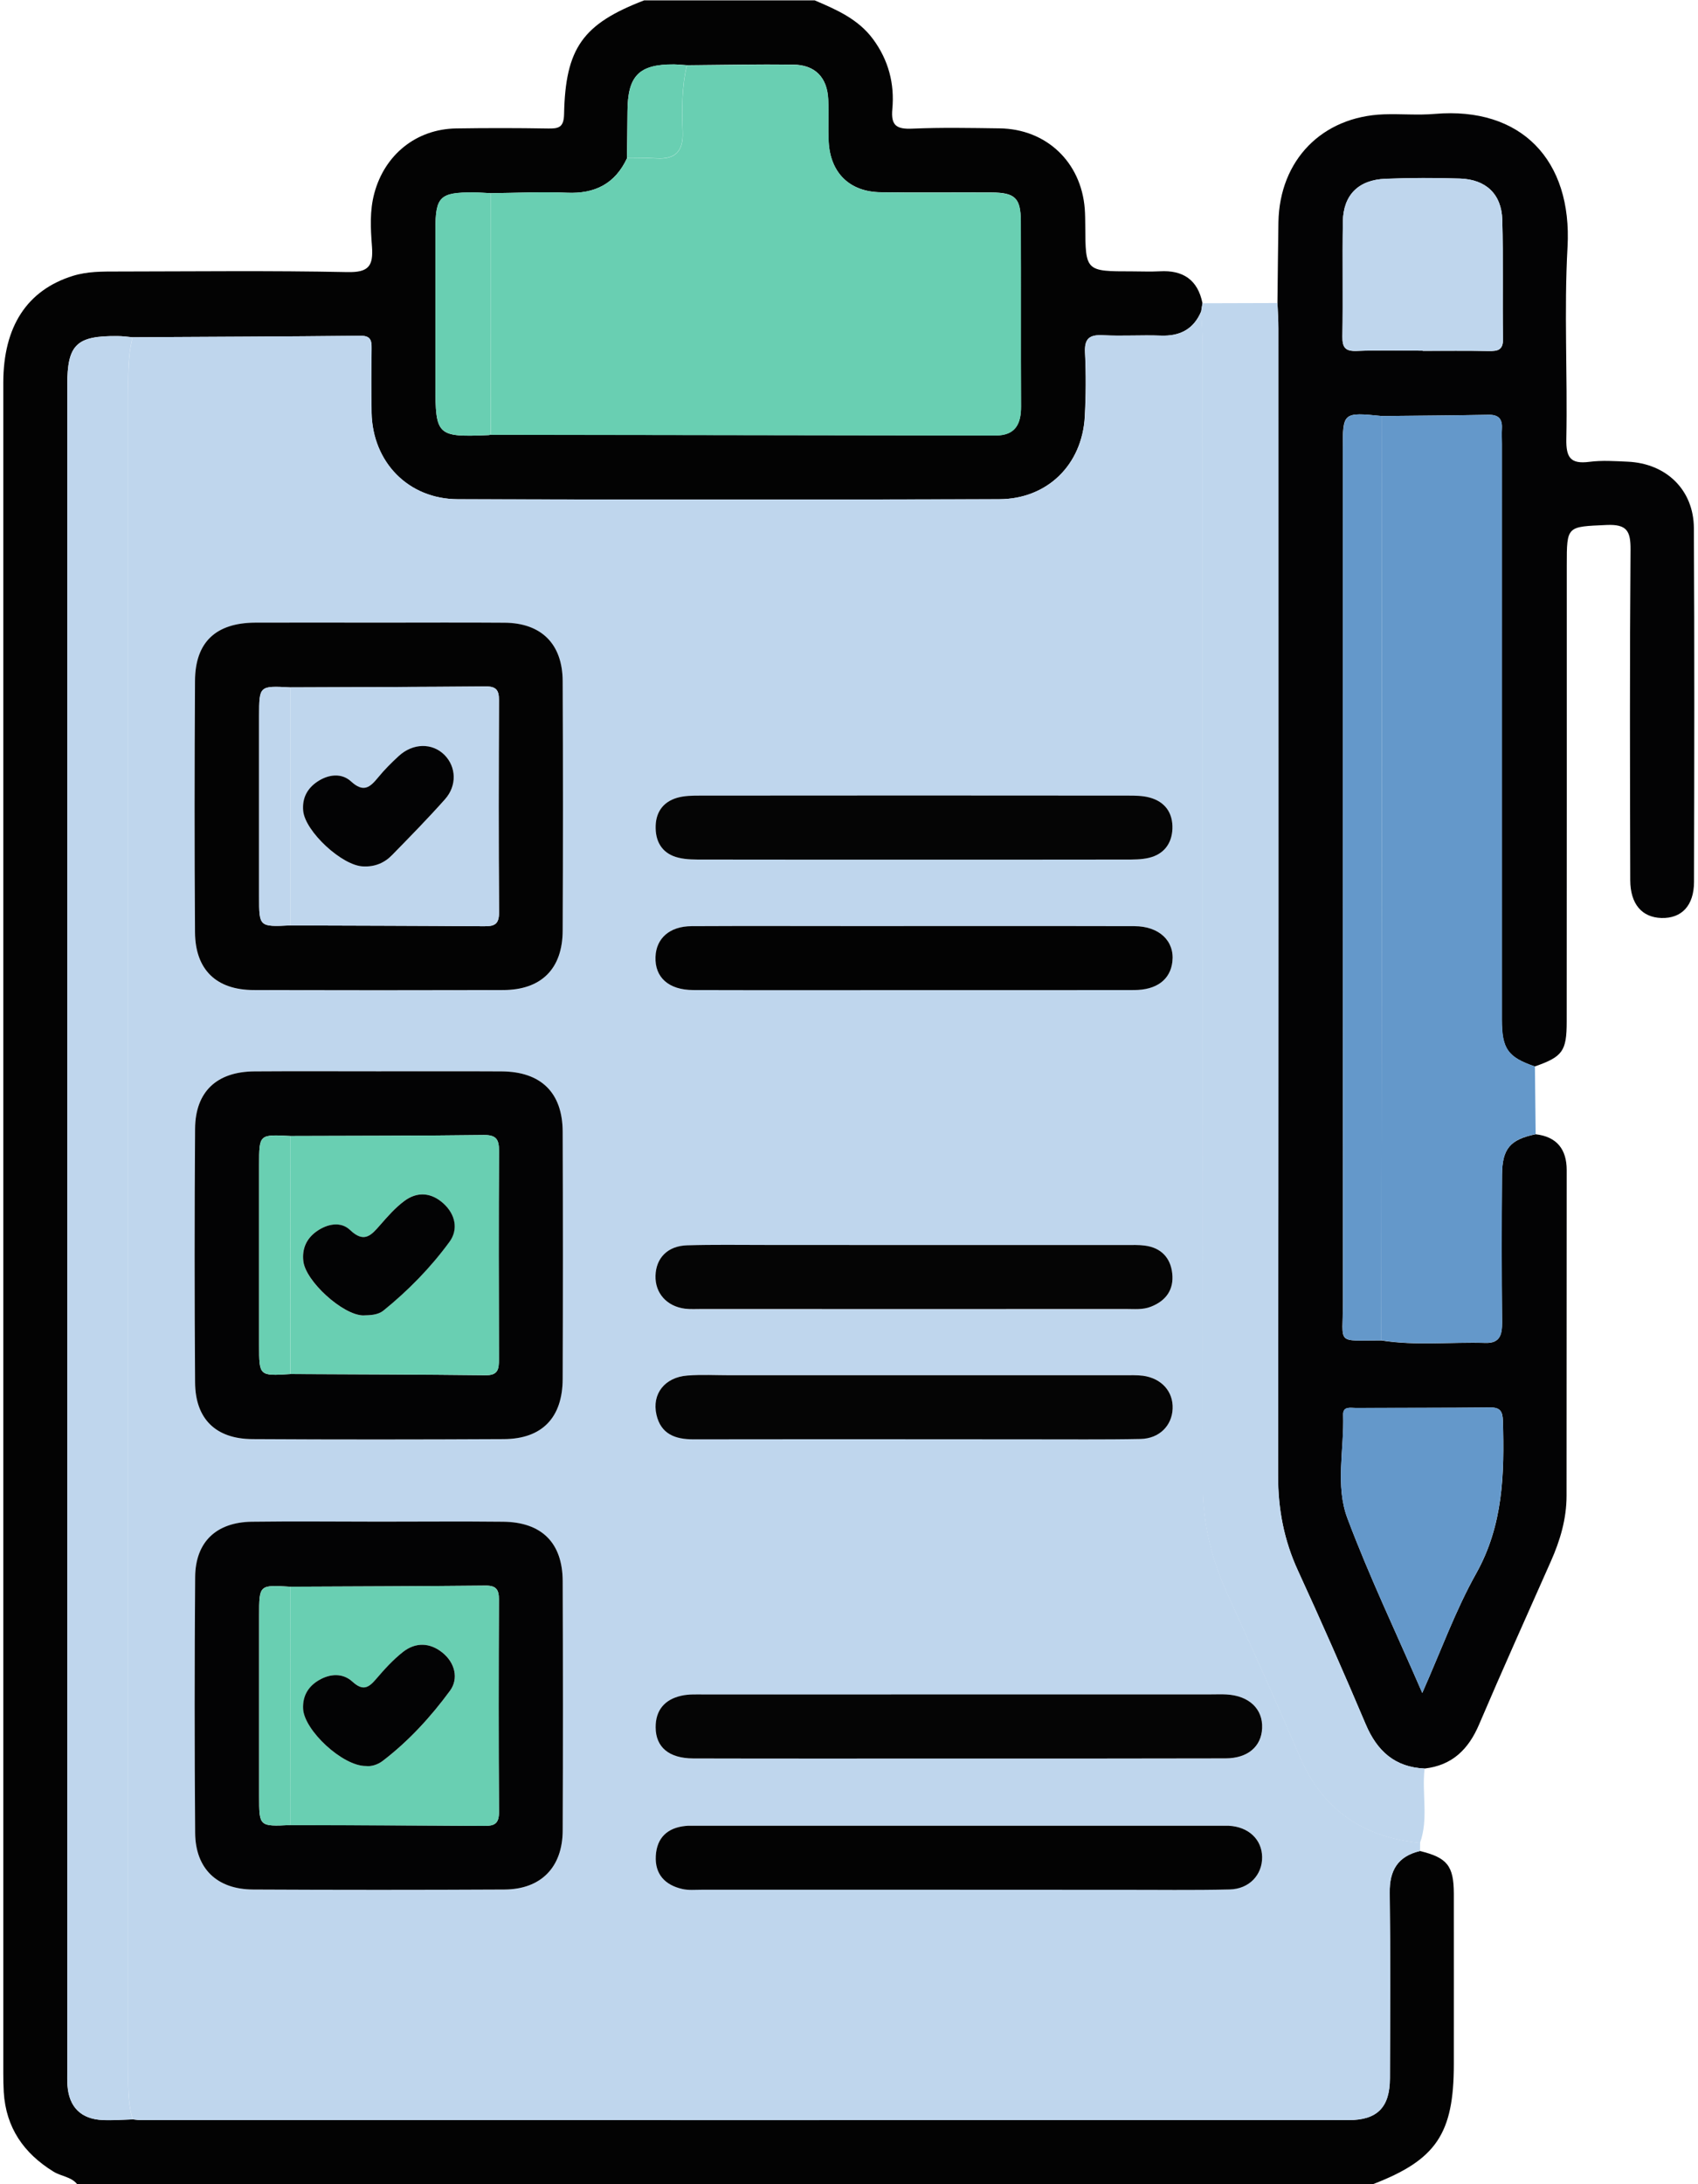 <svg width="70" height="90" viewBox="0 0 70 90" fill="none" xmlns="http://www.w3.org/2000/svg">
<path fill-rule="evenodd" clip-rule="evenodd" d="M3.182 90C2.933 89.69 2.522 89.678 2.206 89.483C0.978 88.726 0.246 87.672 0.155 86.21C0.14 85.948 0.136 85.684 0.136 85.419C0.136 62.205 0.136 38.986 0.136 15.771C0.136 13.452 1.118 11.954 3.006 11.367C3.604 11.182 4.218 11.188 4.832 11.188C7.993 11.185 11.157 11.146 14.318 11.212C15.203 11.231 15.394 10.96 15.334 10.149C15.279 9.428 15.236 8.69 15.431 7.966C15.859 6.371 17.163 5.316 18.811 5.292C20.069 5.273 21.327 5.273 22.586 5.295C23.032 5.304 23.242 5.252 23.254 4.705C23.309 1.976 24.029 0.985 26.555 0.015C28.898 0.015 31.242 0.015 33.585 0.015C34.485 0.398 35.378 0.784 35.992 1.614C36.631 2.48 36.883 3.453 36.786 4.498C36.722 5.188 36.974 5.328 37.612 5.301C38.807 5.249 40.008 5.273 41.205 5.289C43.129 5.313 44.567 6.671 44.719 8.598C44.737 8.832 44.737 9.066 44.74 9.301C44.749 11.182 44.749 11.182 46.673 11.182C47.053 11.182 47.433 11.2 47.813 11.179C48.773 11.124 49.378 11.531 49.572 12.492C49.554 12.604 49.536 12.717 49.518 12.829C49.205 13.571 48.636 13.86 47.846 13.829C47.056 13.799 46.263 13.854 45.475 13.814C44.916 13.784 44.697 13.942 44.728 14.537C44.773 15.413 44.767 16.294 44.719 17.173C44.606 19.157 43.169 20.568 41.184 20.571C33.746 20.589 26.309 20.589 18.871 20.571C16.832 20.565 15.355 19.045 15.315 17.002C15.297 16.124 15.303 15.246 15.315 14.367C15.321 14.03 15.285 13.832 14.853 13.835C11.723 13.869 8.592 13.878 5.462 13.896C5.258 13.878 5.057 13.848 4.854 13.848C3.149 13.829 2.772 14.194 2.772 15.869C2.772 39.02 2.772 62.171 2.772 85.322C2.772 85.526 2.766 85.733 2.781 85.936C2.845 86.827 3.343 87.319 4.24 87.356C4.647 87.374 5.057 87.341 5.465 87.328C5.58 87.341 5.699 87.359 5.814 87.359C22.406 87.359 39.001 87.362 55.594 87.359C56.776 87.359 57.293 86.833 57.296 85.635C57.305 83.088 57.32 80.544 57.286 77.997C57.274 77.064 57.624 76.49 58.536 76.271C59.66 76.544 59.931 76.879 59.934 78.028C59.937 80.371 59.934 82.715 59.934 85.058C59.934 87.921 59.207 88.997 56.6 90C38.798 90 20.99 90 3.182 90ZM20.233 17.911C27.169 17.92 34.105 17.933 41.041 17.942C41.843 17.942 42.093 17.483 42.09 16.75C42.077 14.203 42.093 11.656 42.08 9.112C42.077 8.152 41.843 7.936 40.865 7.93C39.342 7.921 37.822 7.942 36.299 7.921C35.023 7.902 34.23 7.124 34.16 5.845C34.129 5.261 34.169 4.675 34.141 4.088C34.099 3.188 33.603 2.672 32.701 2.662C31.239 2.644 29.777 2.675 28.312 2.687C28.139 2.675 27.962 2.656 27.789 2.656C26.339 2.647 25.874 3.121 25.868 4.599C25.865 5.24 25.853 5.881 25.847 6.523C25.355 7.571 24.528 7.991 23.379 7.942C22.33 7.896 21.279 7.951 20.23 7.96C19.996 7.951 19.765 7.933 19.531 7.93C18.133 7.924 17.951 8.1 17.951 9.468C17.951 11.601 17.951 13.735 17.951 15.872C17.951 17.954 18.02 18.018 20.145 17.929C20.175 17.923 20.203 17.917 20.233 17.911Z" fill="#030303"/>
<path fill-rule="evenodd" clip-rule="evenodd" d="M58.542 76.271C57.63 76.487 57.28 77.064 57.293 77.997C57.326 80.544 57.311 83.088 57.302 85.635C57.299 86.833 56.782 87.359 55.6 87.359C39.008 87.362 22.412 87.362 5.82 87.359C5.705 87.359 5.586 87.337 5.471 87.328C5.249 86.59 5.291 85.827 5.291 85.07C5.291 62.214 5.291 39.36 5.291 16.507C5.291 15.631 5.249 14.756 5.468 13.896C8.598 13.878 11.729 13.869 14.859 13.835C15.288 13.832 15.324 14.027 15.321 14.367C15.306 15.245 15.303 16.124 15.321 17.002C15.361 19.048 16.838 20.564 18.878 20.57C26.315 20.589 33.752 20.589 41.19 20.57C43.172 20.564 44.612 19.157 44.725 17.172C44.773 16.297 44.776 15.416 44.734 14.537C44.703 13.941 44.922 13.784 45.481 13.814C46.269 13.856 47.062 13.802 47.852 13.829C48.642 13.86 49.211 13.571 49.524 12.829C49.545 13.297 49.582 13.765 49.582 14.23C49.585 29.898 49.582 45.567 49.588 61.235C49.588 62.8 49.965 64.286 50.618 65.715C51.624 67.918 52.621 70.128 53.575 72.359C54.521 74.569 56.195 75.708 58.545 75.936C58.542 76.049 58.542 76.161 58.542 76.271ZM15.583 44.144C13.884 44.144 12.185 44.135 10.486 44.147C8.936 44.156 8.051 44.98 8.039 46.506C8.015 49.992 8.015 53.475 8.039 56.961C8.051 58.466 8.89 59.289 10.404 59.299C13.859 59.32 17.315 59.32 20.771 59.299C22.345 59.289 23.187 58.414 23.193 56.822C23.206 53.423 23.206 50.025 23.193 46.63C23.187 45.023 22.3 44.156 20.677 44.147C18.981 44.135 17.282 44.144 15.583 44.144ZM15.647 62.7C13.89 62.7 12.133 62.678 10.376 62.706C8.911 62.73 8.057 63.545 8.045 64.985C8.015 68.499 8.018 72.016 8.045 75.529C8.057 77 8.948 77.851 10.434 77.86C13.89 77.876 17.346 77.879 20.801 77.86C22.3 77.851 23.19 76.945 23.197 75.432C23.212 72.006 23.212 68.578 23.197 65.153C23.19 63.575 22.336 62.724 20.744 62.706C19.042 62.685 17.346 62.7 15.647 62.7ZM15.616 25.655C13.917 25.655 12.218 25.649 10.519 25.659C8.899 25.665 8.048 26.461 8.036 28.053C8.015 31.509 8.015 34.965 8.036 38.421C8.045 39.962 8.914 40.792 10.458 40.798C13.884 40.807 17.312 40.807 20.738 40.798C22.306 40.795 23.187 39.925 23.193 38.351C23.209 34.926 23.209 31.497 23.193 28.072C23.187 26.537 22.315 25.674 20.798 25.662C19.072 25.646 17.343 25.655 15.616 25.655ZM39.463 72.459C43.15 72.459 46.84 72.465 50.527 72.456C51.436 72.453 51.998 71.97 52.034 71.216C52.071 70.423 51.493 69.873 50.563 69.824C50.36 69.812 50.153 69.821 49.949 69.821C42.983 69.821 36.017 69.821 29.05 69.824C28.728 69.824 28.397 69.806 28.09 69.876C27.412 70.031 27.026 70.466 27.032 71.183C27.038 71.997 27.582 72.456 28.579 72.459C32.202 72.462 35.831 72.459 39.463 72.459ZM39.454 77.866C41.679 77.866 43.904 77.866 46.129 77.866C47.652 77.866 49.174 77.888 50.694 77.851C51.505 77.833 52.044 77.246 52.031 76.517C52.022 75.787 51.466 75.271 50.654 75.228C50.566 75.225 50.478 75.228 50.39 75.228C43.132 75.228 35.871 75.228 28.613 75.228C28.494 75.228 28.379 75.222 28.263 75.234C27.515 75.31 27.078 75.721 27.035 76.468C26.993 77.225 27.418 77.672 28.129 77.833C28.382 77.891 28.655 77.863 28.917 77.863C32.43 77.866 35.941 77.866 39.454 77.866ZM37.621 35.421C40.548 35.421 43.472 35.424 46.399 35.418C46.718 35.418 47.05 35.421 47.36 35.348C47.971 35.205 48.311 34.768 48.332 34.154C48.357 33.497 48.029 33.029 47.378 32.859C47.101 32.786 46.8 32.783 46.509 32.783C40.627 32.78 34.746 32.78 28.865 32.783C28.546 32.783 28.212 32.786 27.911 32.874C27.306 33.053 27.014 33.506 27.029 34.132C27.044 34.758 27.36 35.196 27.971 35.342C28.306 35.424 28.667 35.415 29.017 35.418C31.886 35.424 34.755 35.421 37.621 35.421ZM37.625 59.305C39.232 59.305 40.843 59.305 42.454 59.305C43.977 59.305 45.497 59.323 47.019 59.289C47.794 59.274 48.317 58.739 48.345 58.043C48.372 57.341 47.892 56.791 47.126 56.685C46.867 56.648 46.6 56.663 46.339 56.663C40.925 56.663 35.512 56.663 30.096 56.663C29.509 56.663 28.923 56.633 28.342 56.676C27.406 56.746 26.874 57.435 27.066 58.286C27.248 59.092 27.844 59.305 28.585 59.305C31.594 59.302 34.609 59.305 37.625 59.305ZM37.719 51.302C35.67 51.302 33.622 51.302 31.573 51.302C30.491 51.302 29.406 51.284 28.324 51.317C27.525 51.342 27.044 51.84 27.023 52.569C27.002 53.281 27.485 53.831 28.239 53.928C28.47 53.958 28.707 53.94 28.941 53.94C34.764 53.94 40.591 53.94 46.414 53.94C46.764 53.94 47.114 53.98 47.454 53.843C48.077 53.597 48.396 53.135 48.326 52.481C48.256 51.834 47.867 51.417 47.202 51.329C46.943 51.293 46.676 51.305 46.411 51.305C43.515 51.302 40.618 51.302 37.719 51.302ZM37.625 40.798C40.667 40.798 43.712 40.801 46.755 40.795C47.685 40.792 48.253 40.357 48.335 39.621C48.43 38.777 47.794 38.166 46.773 38.163C42.968 38.154 39.163 38.16 35.357 38.16C33.075 38.16 30.792 38.15 28.509 38.163C27.604 38.169 27.053 38.661 27.026 39.43C26.996 40.272 27.57 40.792 28.582 40.795C31.597 40.801 34.612 40.798 37.625 40.798Z" fill="#BFD6ED"/>
<path fill-rule="evenodd" clip-rule="evenodd" d="M52.663 12.486C52.676 11.374 52.685 10.264 52.703 9.152C52.752 6.596 54.502 4.802 57.049 4.711C57.751 4.687 58.46 4.754 59.156 4.693C62.706 4.392 64.821 6.59 64.621 10.182C64.475 12.808 64.624 15.449 64.572 18.085C64.557 18.857 64.745 19.13 65.523 19.03C66.04 18.963 66.575 19 67.101 19.024C68.687 19.094 69.821 20.182 69.83 21.759C69.857 26.619 69.848 31.479 69.836 36.339C69.833 37.318 69.326 37.847 68.496 37.826C67.693 37.804 67.21 37.257 67.207 36.266C67.195 31.729 67.183 27.191 67.219 22.653C67.225 21.881 67.07 21.595 66.231 21.632C64.593 21.708 64.59 21.653 64.59 23.297C64.59 29.561 64.593 35.826 64.587 42.093C64.587 43.318 64.417 43.543 63.271 43.944C62.159 43.561 61.912 43.221 61.912 42.011C61.909 34.102 61.912 26.197 61.912 18.288C61.912 18.085 61.9 17.878 61.912 17.674C61.94 17.273 61.788 17.082 61.359 17.091C59.897 17.118 58.432 17.127 56.97 17.142C55.356 16.984 55.356 16.984 55.356 18.528C55.356 30.242 55.35 41.956 55.362 53.67C55.362 55.442 55.046 55.229 56.943 55.232C58.371 55.46 59.806 55.293 61.238 55.336C61.849 55.354 61.925 54.98 61.922 54.475C61.903 52.454 61.903 50.436 61.919 48.415C61.928 47.327 62.256 46.956 63.304 46.737C64.183 46.837 64.587 47.36 64.587 48.214C64.587 52.688 64.584 57.159 64.581 61.633C64.581 62.585 64.317 63.475 63.934 64.335C62.943 66.572 61.937 68.803 60.976 71.055C60.539 72.083 59.864 72.745 58.727 72.873C57.502 72.818 56.767 72.153 56.299 71.046C55.399 68.922 54.469 66.809 53.505 64.715C52.931 63.466 52.685 62.186 52.688 60.81C52.706 45.053 52.7 29.294 52.7 13.538C52.703 13.185 52.676 12.835 52.663 12.486ZM58.633 69.758C59.408 68.013 60.004 66.353 60.855 64.837C61.976 62.837 62.019 60.724 61.958 58.554C61.946 58.147 61.843 57.989 61.414 57.995C59.572 58.016 57.73 58.007 55.891 58.016C55.679 58.016 55.359 57.934 55.372 58.299C55.417 59.724 55.04 61.217 55.548 62.563C56.444 64.952 57.551 67.265 58.633 69.758ZM58.651 14.45C58.651 14.453 58.651 14.456 58.651 14.459C59.557 14.459 60.466 14.45 61.371 14.465C61.736 14.471 61.97 14.437 61.961 13.963C61.934 12.325 61.976 10.687 61.931 9.051C61.9 8 61.256 7.395 60.189 7.359C59.168 7.325 58.141 7.328 57.119 7.368C56.004 7.41 55.378 8.036 55.359 9.13C55.335 10.708 55.368 12.288 55.341 13.869C55.335 14.328 55.466 14.48 55.931 14.462C56.837 14.425 57.742 14.45 58.651 14.45Z" fill="#030304"/>
<path fill-rule="evenodd" clip-rule="evenodd" d="M52.664 12.486C52.676 12.835 52.703 13.185 52.703 13.537C52.706 29.294 52.712 45.053 52.691 60.809C52.688 62.186 52.934 63.466 53.509 64.715C54.472 66.809 55.402 68.922 56.302 71.046C56.77 72.15 57.502 72.818 58.73 72.873C58.606 73.891 58.901 74.937 58.539 75.94C56.189 75.712 54.512 74.572 53.569 72.362C52.618 70.134 51.621 67.925 50.612 65.718C49.959 64.29 49.582 62.803 49.582 61.238C49.576 45.57 49.579 29.902 49.576 14.233C49.576 13.765 49.536 13.297 49.518 12.832C49.536 12.72 49.554 12.607 49.572 12.495C50.603 12.492 51.633 12.489 52.664 12.486Z" fill="#BFD6ED"/>
<path fill-rule="evenodd" clip-rule="evenodd" d="M56.976 17.142C58.438 17.127 59.903 17.121 61.365 17.091C61.794 17.081 61.943 17.273 61.919 17.674C61.906 17.878 61.919 18.084 61.919 18.288C61.919 26.197 61.919 34.102 61.919 42.011C61.919 43.221 62.165 43.561 63.277 43.944C63.286 44.874 63.298 45.804 63.307 46.731C62.259 46.95 61.931 47.321 61.922 48.409C61.906 50.43 61.906 52.448 61.925 54.469C61.931 54.977 61.855 55.348 61.241 55.33C59.809 55.29 58.371 55.454 56.946 55.226C56.949 50.135 56.955 45.044 56.958 39.956C56.964 32.355 56.97 24.747 56.976 17.142Z" fill="#6498CA"/>
<path fill-rule="evenodd" clip-rule="evenodd" d="M20.233 7.96C21.282 7.951 22.333 7.896 23.382 7.942C24.531 7.99 25.357 7.571 25.85 6.522C26.254 6.522 26.661 6.501 27.066 6.529C27.85 6.577 28.172 6.225 28.145 5.446C28.111 4.526 28.102 3.602 28.318 2.693C29.78 2.684 31.245 2.65 32.707 2.668C33.606 2.681 34.105 3.197 34.147 4.094C34.175 4.677 34.132 5.264 34.166 5.851C34.236 7.13 35.029 7.905 36.305 7.927C37.828 7.948 39.348 7.927 40.87 7.936C41.849 7.942 42.08 8.158 42.086 9.118C42.098 11.665 42.083 14.212 42.095 16.756C42.098 17.489 41.846 17.948 41.047 17.948C34.111 17.938 27.175 17.926 20.239 17.917C20.233 14.595 20.233 11.276 20.233 7.96Z" fill="#69CFB2"/>
<path fill-rule="evenodd" clip-rule="evenodd" d="M5.464 13.899C5.246 14.759 5.288 15.635 5.288 16.51C5.288 39.364 5.288 62.22 5.288 85.073C5.288 85.83 5.249 86.59 5.467 87.332C5.06 87.344 4.65 87.377 4.243 87.359C3.346 87.322 2.85 86.827 2.784 85.939C2.768 85.736 2.775 85.529 2.775 85.326C2.775 62.174 2.775 39.023 2.775 15.872C2.775 14.197 3.151 13.832 4.857 13.851C5.06 13.851 5.264 13.881 5.464 13.899Z" fill="#BFD6ED"/>
<path fill-rule="evenodd" clip-rule="evenodd" d="M20.233 7.96C20.233 11.279 20.233 14.595 20.233 17.914C20.203 17.921 20.175 17.927 20.145 17.927C18.02 18.018 17.95 17.951 17.95 15.869C17.95 13.735 17.95 11.602 17.95 9.465C17.95 8.097 18.133 7.921 19.531 7.927C19.765 7.93 19.999 7.948 20.233 7.96Z" fill="#69CFB2"/>
<path fill-rule="evenodd" clip-rule="evenodd" d="M28.315 2.687C28.099 3.596 28.108 4.52 28.141 5.441C28.169 6.219 27.847 6.571 27.062 6.523C26.658 6.498 26.251 6.52 25.847 6.517C25.856 5.875 25.865 5.234 25.868 4.593C25.877 3.116 26.342 2.641 27.789 2.651C27.968 2.66 28.141 2.678 28.315 2.687Z" fill="#69CFB2"/>
<path fill-rule="evenodd" clip-rule="evenodd" d="M15.583 44.144C17.282 44.144 18.981 44.138 20.68 44.147C22.303 44.157 23.19 45.023 23.196 46.631C23.209 50.029 23.209 53.427 23.196 56.822C23.19 58.414 22.348 59.29 20.774 59.299C17.318 59.317 13.862 59.32 10.406 59.299C8.893 59.29 8.051 58.466 8.042 56.962C8.017 53.475 8.017 49.992 8.042 46.506C8.054 44.98 8.938 44.157 10.489 44.147C12.184 44.135 13.883 44.144 15.583 44.144ZM11.975 46.81C10.683 46.74 10.683 46.74 10.683 47.992C10.683 50.472 10.683 52.953 10.683 55.43C10.683 56.7 10.683 56.7 11.966 56.618C14.649 56.63 17.336 56.636 20.02 56.667C20.537 56.673 20.567 56.408 20.567 56.013C20.558 53.15 20.552 50.29 20.57 47.43C20.573 46.953 20.461 46.764 19.941 46.77C17.288 46.804 14.631 46.801 11.975 46.81Z" fill="#030304"/>
<path fill-rule="evenodd" clip-rule="evenodd" d="M15.647 62.7C17.346 62.7 19.045 62.685 20.744 62.703C22.336 62.721 23.19 63.575 23.197 65.15C23.209 68.575 23.212 72.004 23.197 75.429C23.19 76.943 22.3 77.848 20.802 77.858C17.346 77.876 13.89 77.876 10.434 77.858C8.948 77.852 8.057 77 8.045 75.526C8.018 72.013 8.018 68.496 8.045 64.983C8.057 63.539 8.911 62.727 10.376 62.703C12.13 62.679 13.887 62.7 15.647 62.7ZM11.972 75.201C14.628 75.21 17.288 75.213 19.944 75.235C20.367 75.238 20.573 75.162 20.57 74.666C20.549 71.745 20.555 68.824 20.567 65.904C20.57 65.499 20.452 65.332 20.023 65.335C17.337 65.362 14.65 65.369 11.966 65.381C10.683 65.302 10.683 65.302 10.683 66.572C10.683 69.055 10.683 71.536 10.683 74.016C10.683 75.262 10.683 75.262 11.972 75.201Z" fill="#030304"/>
<path fill-rule="evenodd" clip-rule="evenodd" d="M15.616 25.656C17.346 25.656 19.072 25.646 20.801 25.659C22.318 25.671 23.19 26.534 23.196 28.069C23.212 31.494 23.212 34.923 23.196 38.348C23.19 39.923 22.312 40.792 20.741 40.795C17.315 40.804 13.887 40.804 10.461 40.795C8.917 40.792 8.051 39.959 8.039 38.418C8.015 34.962 8.018 31.506 8.039 28.051C8.048 26.458 8.899 25.665 10.522 25.656C12.218 25.649 13.917 25.656 15.616 25.656ZM11.972 38.132C14.628 38.142 17.285 38.145 19.941 38.166C20.355 38.169 20.576 38.111 20.573 37.607C20.552 34.686 20.558 31.768 20.57 28.847C20.573 28.44 20.455 28.282 20.029 28.285C17.343 28.309 14.659 28.312 11.972 28.324C10.686 28.254 10.686 28.254 10.686 29.507C10.686 31.987 10.686 34.47 10.686 36.95C10.683 38.193 10.683 38.193 11.972 38.132Z" fill="#030303"/>
<path fill-rule="evenodd" clip-rule="evenodd" d="M39.463 72.46C35.834 72.46 32.205 72.466 28.576 72.456C27.579 72.453 27.035 71.994 27.029 71.18C27.023 70.463 27.409 70.025 28.087 69.873C28.394 69.803 28.725 69.821 29.047 69.821C36.014 69.818 42.98 69.818 49.946 69.818C50.15 69.818 50.357 69.809 50.56 69.821C51.49 69.87 52.068 70.417 52.031 71.213C51.998 71.967 51.436 72.453 50.524 72.453C46.837 72.463 43.15 72.46 39.463 72.46Z" fill="#050505"/>
<path fill-rule="evenodd" clip-rule="evenodd" d="M39.454 77.867C35.941 77.867 32.43 77.867 28.916 77.867C28.652 77.867 28.382 77.894 28.129 77.836C27.418 77.675 26.993 77.228 27.035 76.472C27.078 75.721 27.518 75.311 28.263 75.238C28.379 75.225 28.497 75.231 28.613 75.231C35.871 75.231 43.132 75.231 50.39 75.231C50.478 75.231 50.566 75.228 50.654 75.231C51.466 75.271 52.022 75.791 52.031 76.52C52.04 77.25 51.502 77.836 50.694 77.855C49.174 77.891 47.651 77.867 46.129 77.87C43.904 77.87 41.679 77.867 39.454 77.867Z" fill="#030303"/>
<path fill-rule="evenodd" clip-rule="evenodd" d="M37.622 35.421C34.752 35.421 31.886 35.424 29.017 35.418C28.668 35.418 28.306 35.424 27.971 35.342C27.358 35.196 27.041 34.758 27.029 34.132C27.014 33.506 27.306 33.053 27.911 32.874C28.212 32.786 28.546 32.783 28.865 32.783C34.746 32.777 40.628 32.777 46.509 32.783C46.801 32.783 47.102 32.786 47.378 32.859C48.029 33.029 48.357 33.497 48.333 34.154C48.308 34.768 47.971 35.205 47.36 35.348C47.053 35.421 46.722 35.418 46.399 35.418C43.475 35.424 40.549 35.421 37.622 35.421Z" fill="#050505"/>
<path fill-rule="evenodd" clip-rule="evenodd" d="M37.624 59.305C34.609 59.305 31.597 59.302 28.582 59.308C27.841 59.308 27.245 59.096 27.062 58.29C26.868 57.439 27.403 56.749 28.339 56.679C28.92 56.634 29.509 56.667 30.093 56.667C35.506 56.667 40.922 56.667 46.336 56.667C46.6 56.667 46.864 56.655 47.123 56.688C47.889 56.795 48.372 57.342 48.342 58.047C48.314 58.743 47.794 59.278 47.016 59.293C45.497 59.324 43.974 59.305 42.451 59.308C40.843 59.305 39.232 59.305 37.624 59.305Z" fill="#050505"/>
<path fill-rule="evenodd" clip-rule="evenodd" d="M37.719 51.302C40.615 51.302 43.515 51.302 46.411 51.302C46.676 51.302 46.94 51.29 47.202 51.326C47.87 51.414 48.259 51.834 48.326 52.478C48.396 53.132 48.077 53.594 47.454 53.84C47.114 53.977 46.761 53.937 46.414 53.937C40.591 53.94 34.767 53.94 28.941 53.937C28.707 53.937 28.47 53.952 28.239 53.925C27.485 53.828 27.002 53.281 27.023 52.566C27.044 51.837 27.524 51.338 28.324 51.314C29.406 51.281 30.488 51.299 31.573 51.299C33.622 51.302 35.67 51.302 37.719 51.302Z" fill="#050505"/>
<path fill-rule="evenodd" clip-rule="evenodd" d="M37.625 40.798C34.609 40.798 31.594 40.804 28.579 40.795C27.567 40.792 26.993 40.275 27.023 39.431C27.05 38.665 27.604 38.169 28.506 38.163C30.789 38.151 33.072 38.16 35.354 38.16C39.16 38.16 42.965 38.154 46.77 38.163C47.791 38.166 48.427 38.777 48.332 39.622C48.25 40.361 47.685 40.795 46.752 40.795C43.712 40.801 40.67 40.798 37.625 40.798Z" fill="#030303"/>
<path fill-rule="evenodd" clip-rule="evenodd" d="M56.977 17.142C56.971 24.75 56.964 32.355 56.958 39.962C56.955 45.053 56.949 50.144 56.946 55.232C55.05 55.229 55.369 55.442 55.366 53.67C55.356 41.956 55.36 30.242 55.36 18.528C55.363 16.981 55.363 16.981 56.977 17.142Z" fill="#6498CA"/>
<path fill-rule="evenodd" clip-rule="evenodd" d="M58.633 69.757C57.551 67.265 56.445 64.952 55.545 62.56C55.037 61.214 55.414 59.721 55.369 58.296C55.356 57.931 55.676 58.016 55.888 58.013C57.73 58.004 59.572 58.013 61.411 57.992C61.843 57.986 61.943 58.144 61.955 58.551C62.016 60.721 61.973 62.837 60.852 64.834C60.004 66.353 59.408 68.013 58.633 69.757Z" fill="#6498CA"/>
<path fill-rule="evenodd" clip-rule="evenodd" d="M58.651 14.45C57.745 14.45 56.837 14.425 55.931 14.459C55.466 14.477 55.335 14.325 55.341 13.866C55.369 12.289 55.335 10.708 55.359 9.127C55.378 8.033 56.001 7.407 57.119 7.365C58.141 7.325 59.168 7.322 60.189 7.356C61.256 7.389 61.9 7.994 61.931 9.048C61.976 10.684 61.934 12.325 61.961 13.96C61.97 14.434 61.736 14.468 61.371 14.462C60.466 14.447 59.557 14.456 58.651 14.456C58.651 14.456 58.651 14.453 58.651 14.45Z" fill="#BFD6ED"/>
<path fill-rule="evenodd" clip-rule="evenodd" d="M11.975 46.81C14.631 46.801 17.288 46.801 19.944 46.768C20.461 46.762 20.576 46.95 20.573 47.427C20.555 50.287 20.561 53.151 20.57 56.011C20.57 56.409 20.543 56.67 20.023 56.664C17.339 56.631 14.652 56.628 11.969 56.615C11.969 53.351 11.972 50.081 11.975 46.81ZM14.963 54.205C15.257 54.193 15.564 54.196 15.801 54.005C16.832 53.175 17.753 52.23 18.528 51.169C18.902 50.658 18.771 50.032 18.27 49.582C17.771 49.135 17.197 49.087 16.665 49.488C16.294 49.765 15.978 50.123 15.671 50.476C15.303 50.895 15.017 51.242 14.428 50.682C14.042 50.315 13.485 50.427 13.042 50.743C12.628 51.038 12.443 51.458 12.501 51.965C12.595 52.798 14.127 54.184 14.963 54.205Z" fill="#69CFB2"/>
<path fill-rule="evenodd" clip-rule="evenodd" d="M11.975 46.81C11.972 50.08 11.969 53.348 11.966 56.618C10.683 56.697 10.683 56.697 10.683 55.43C10.683 52.95 10.683 50.472 10.683 47.992C10.683 46.743 10.683 46.743 11.975 46.81Z" fill="#69CFB2"/>
<path fill-rule="evenodd" clip-rule="evenodd" d="M11.966 65.383C14.653 65.371 17.34 65.362 20.023 65.338C20.452 65.335 20.57 65.502 20.567 65.906C20.555 68.827 20.552 71.748 20.57 74.669C20.573 75.164 20.367 75.24 19.944 75.237C17.288 75.216 14.628 75.213 11.972 75.204C11.972 71.93 11.969 68.657 11.966 65.383ZM15.093 72.769C15.3 72.797 15.571 72.715 15.774 72.563C16.85 71.742 17.762 70.745 18.555 69.666C18.917 69.174 18.765 68.514 18.236 68.092C17.723 67.681 17.133 67.663 16.619 68.067C16.209 68.389 15.85 68.788 15.507 69.186C15.194 69.554 14.96 69.684 14.531 69.292C14.136 68.93 13.604 68.958 13.139 69.237C12.707 69.496 12.476 69.888 12.498 70.405C12.534 71.292 14.124 72.781 15.093 72.769Z" fill="#69CFB2"/>
<path fill-rule="evenodd" clip-rule="evenodd" d="M11.966 65.384C11.969 68.657 11.972 71.928 11.975 75.201C10.686 75.262 10.686 75.262 10.686 74.019C10.686 71.536 10.686 69.055 10.686 66.575C10.683 65.305 10.683 65.305 11.966 65.384Z" fill="#69CFB2"/>
<path fill-rule="evenodd" clip-rule="evenodd" d="M11.969 28.324C14.656 28.315 17.339 28.309 20.026 28.285C20.452 28.282 20.57 28.44 20.567 28.847C20.555 31.768 20.549 34.686 20.57 37.607C20.573 38.111 20.351 38.169 19.938 38.166C17.282 38.145 14.625 38.142 11.969 38.132C11.972 34.862 11.969 31.595 11.969 28.324ZM14.99 35.701C15.458 35.722 15.859 35.552 16.175 35.227C16.911 34.473 17.649 33.722 18.349 32.935C18.85 32.373 18.811 31.598 18.327 31.111C17.823 30.607 17.026 30.616 16.44 31.157C16.139 31.433 15.847 31.725 15.589 32.041C15.257 32.446 14.99 32.674 14.479 32.206C14.084 31.844 13.546 31.905 13.09 32.209C12.671 32.488 12.458 32.886 12.501 33.403C12.568 34.257 14.124 35.695 14.99 35.701Z" fill="#BFD6ED"/>
<path fill-rule="evenodd" clip-rule="evenodd" d="M11.969 28.325C11.969 31.592 11.969 34.862 11.969 38.13C10.68 38.19 10.68 38.19 10.68 36.95C10.68 34.47 10.68 31.987 10.68 29.507C10.683 28.258 10.683 28.258 11.969 28.325Z" fill="#BFD6ED"/>
<path fill-rule="evenodd" clip-rule="evenodd" d="M14.963 54.202C14.127 54.181 12.598 52.795 12.504 51.965C12.446 51.457 12.632 51.038 13.045 50.743C13.489 50.427 14.045 50.315 14.431 50.682C15.017 51.242 15.306 50.895 15.674 50.475C15.981 50.123 16.297 49.764 16.668 49.488C17.2 49.09 17.774 49.135 18.273 49.582C18.774 50.032 18.905 50.658 18.531 51.169C17.756 52.229 16.832 53.175 15.805 54.004C15.565 54.193 15.255 54.193 14.963 54.202Z" fill="#030304"/>
<path fill-rule="evenodd" clip-rule="evenodd" d="M15.093 72.769C14.124 72.782 12.534 71.292 12.495 70.405C12.473 69.885 12.704 69.496 13.136 69.238C13.604 68.958 14.133 68.931 14.528 69.292C14.957 69.684 15.191 69.554 15.504 69.186C15.844 68.788 16.206 68.39 16.616 68.067C17.133 67.663 17.719 67.681 18.233 68.092C18.762 68.514 18.914 69.171 18.552 69.666C17.759 70.745 16.847 71.742 15.771 72.563C15.57 72.715 15.3 72.797 15.093 72.769Z" fill="#030304"/>
<path fill-rule="evenodd" clip-rule="evenodd" d="M14.99 35.701C14.124 35.695 12.568 34.257 12.498 33.4C12.455 32.883 12.668 32.485 13.087 32.206C13.543 31.902 14.084 31.841 14.476 32.203C14.987 32.671 15.255 32.443 15.586 32.038C15.844 31.722 16.136 31.43 16.437 31.154C17.026 30.613 17.82 30.604 18.324 31.108C18.808 31.595 18.847 32.37 18.346 32.932C17.646 33.719 16.908 34.473 16.172 35.224C15.859 35.552 15.458 35.722 14.99 35.701Z" fill="#030304"/>
</svg>
